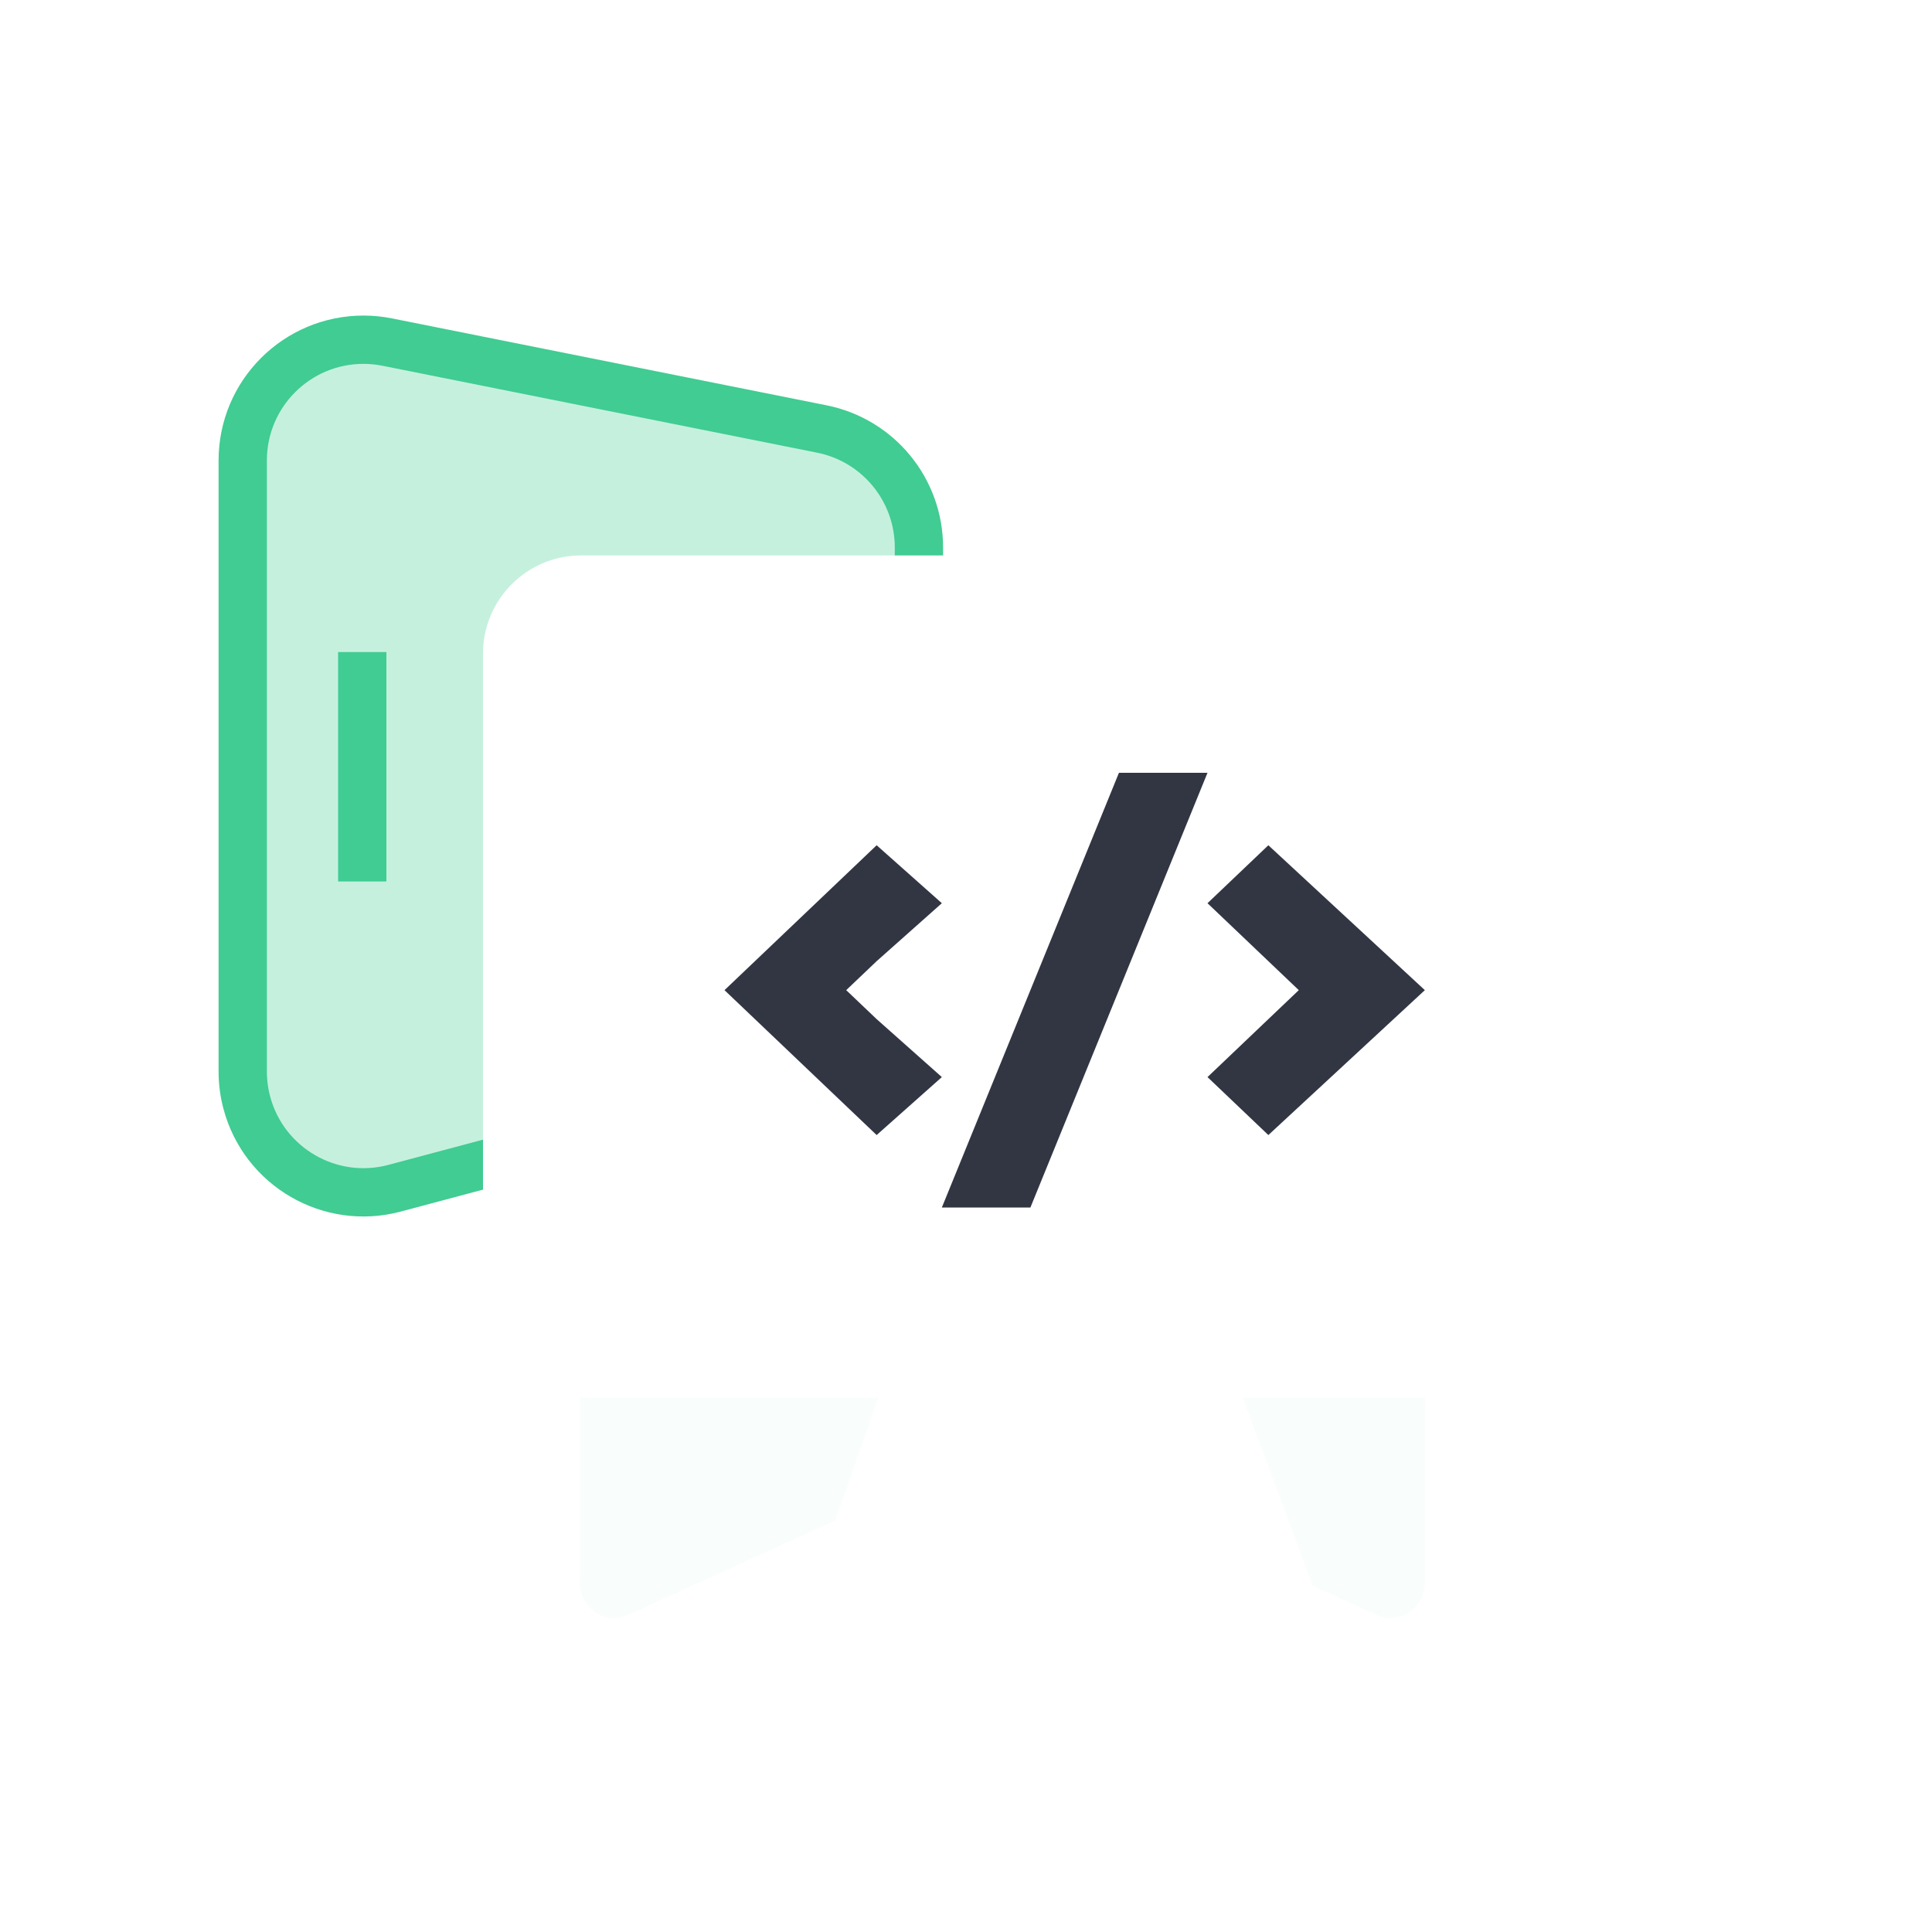 <?xml version="1.0" encoding="UTF-8"?>
<svg width="80px" height="80px" viewBox="0 0 80 80" version="1.1" xmlns="http://www.w3.org/2000/svg" xmlns:xlink="http://www.w3.org/1999/xlink">
    <title>pirate_ic_after@2x</title>
    <defs>
        <filter x="-60.3%" y="-50.3%" width="220.7%" height="200.6%" filterUnits="objectBoundingBox" id="filter-1">
            <feGaussianBlur stdDeviation="7.04" in="SourceGraphic"></feGaussianBlur>
        </filter>
    </defs>
    <g id="页面-1" stroke="none" stroke-width="1" fill="none" fill-rule="evenodd">
        <g id="盗版检测" transform="translate(-1007, -771)">
            <g id="pirate_ic_after" transform="translate(1007, 771)">
                <rect id="矩形" x="0" y="0" width="80" height="80"></rect>
                <path d="M15.051,14.067 C15.38,14.067 15.708,14.1 16.031,14.164 L16.031,14.164 L34.031,17.764 C35.2,17.998 36.205,18.628 36.917,19.497 C37.63,20.367 38.051,21.475 38.051,22.667 L38.051,22.667 L38.051,39.571 C38.051,40.704 37.67,41.766 37.016,42.617 C36.361,43.469 35.433,44.11 34.339,44.402 L34.339,44.402 L16.339,49.202 C15.005,49.558 13.653,49.339 12.546,48.698 C11.438,48.057 10.575,46.994 10.22,45.659 C10.107,45.239 10.051,44.806 10.051,44.371 L10.051,44.371 L10.051,19.067 C10.051,17.686 10.61,16.436 11.515,15.532 C12.42,14.627 13.67,14.067 15.051,14.067 Z" id="base" stroke="#40CC92" stroke-width="2" fill-opacity="0.3" fill="#40CC92"></path>
                <path d="M24,29.478 C24,27.005 25.918,25 28.283,25 L54.717,25 C57.082,25 59,27.005 59,29.478 L59,65.506 C59,66.595 57.92,67.317 56.974,66.861 L42.667,60.342 C41.926,59.984 41.074,59.984 40.333,60.342 L26.026,66.861 C25.08,67.317 24,66.595 24,65.506 L24,29.478 Z" id="路径" fill="#5BCF9F" opacity="0.2" filter="url(#filter-1)"></path>
                <g id="编组" transform="translate(20, 23)" fill-rule="nonzero">
                    <path d="M43.941,0 L4.059,0 C1.821,0 0,1.823 0,4.064 L0,30.806 C0,33.047 1.821,34.87 4.059,34.87 L16.372,34.87 L13.529,43 L34.471,42.975 L31.458,34.87 L43.941,34.87 C46.179,34.87 48,33.047 48,30.806 L48,4.064 C48,1.823 46.179,0 43.941,0 Z" id="形状" fill="#FFFFFF"></path>
                    <path d="M30,9 L26.333,9 L19,27 L22.667,27 L30,9 Z M19,21.6 L16.3,19.2 L15.04,18 L16.3,16.8 L19,14.4 L16.3,12 L10,18 L16.3,24 L19,21.6 Z M32.52,19.2 L30,21.6 L32.52,24 L39,18 L32.52,12 L30,14.4 L32.52,16.8 L33.78,18 L32.52,19.2 Z" id="形状" fill="#323643"></path>
                </g>
                <line x1="15" y1="27" x2="15" y2="36.5" id="路径-5" stroke="#40CC92" stroke-width="2"></line>
            </g>
        </g>
    </g>
</svg>
